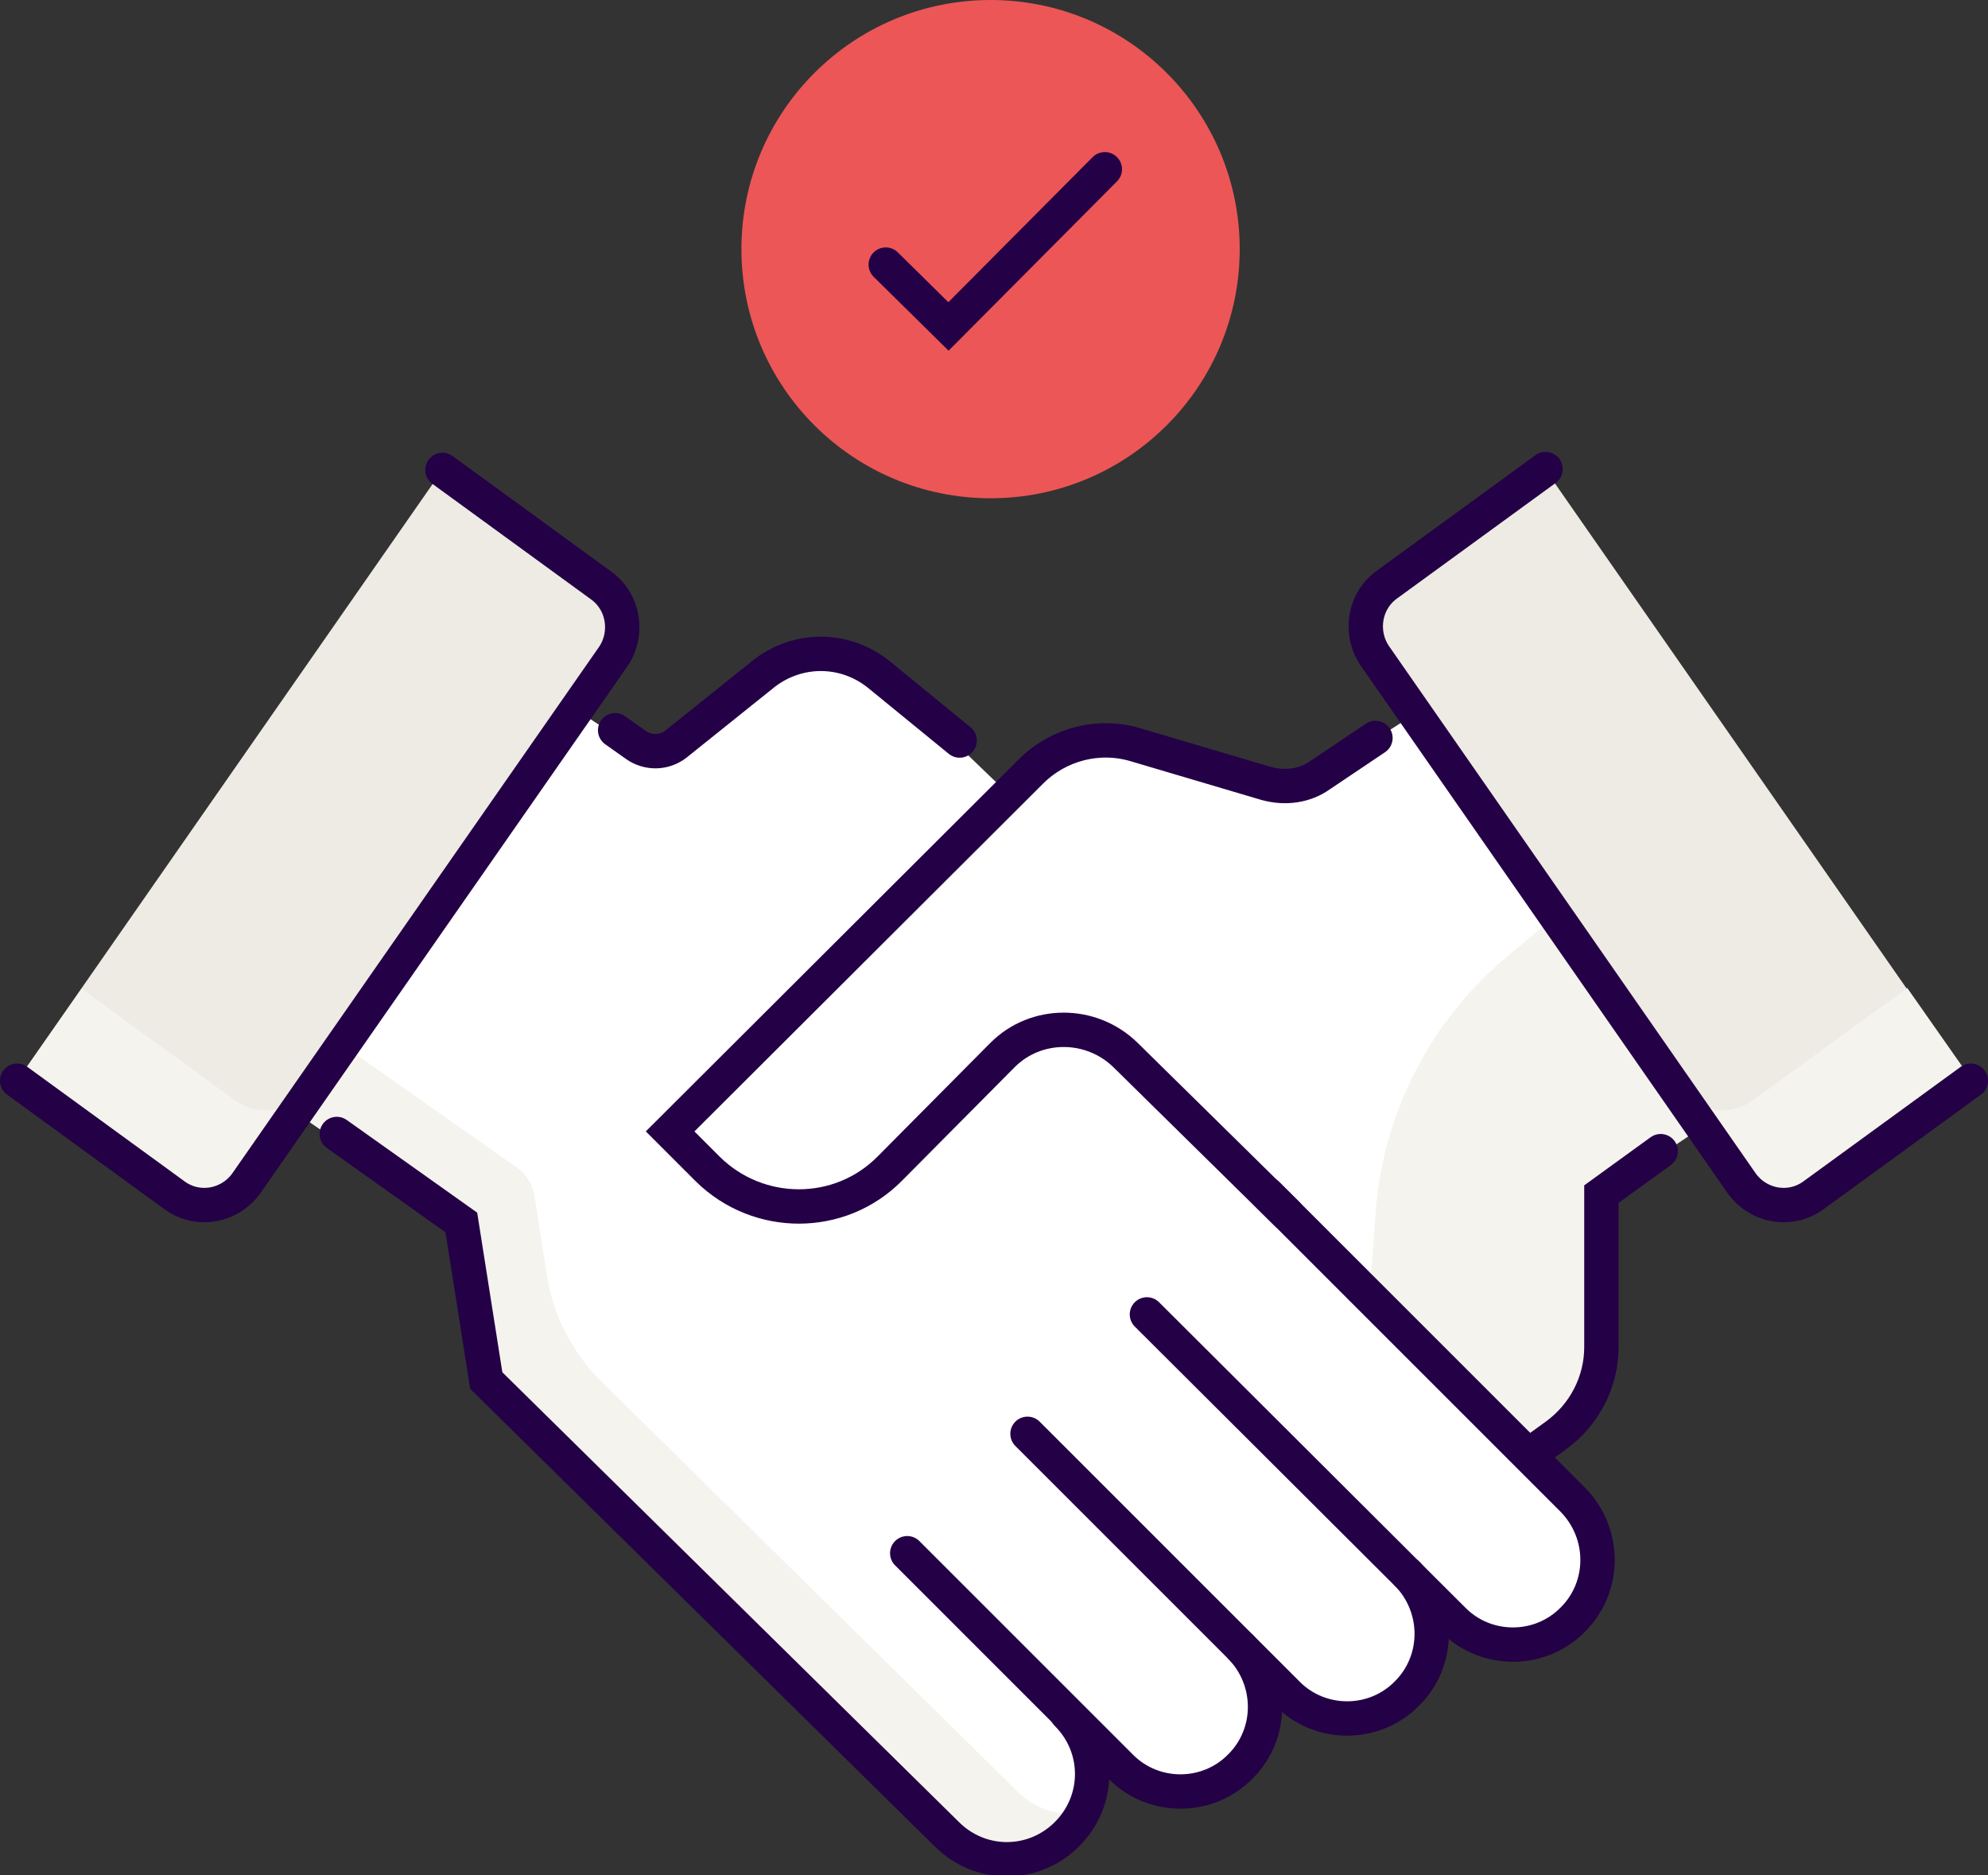 <?xml version="1.0" encoding="utf-8"?>
<!-- Generator: Adobe Illustrator 26.0.3, SVG Export Plug-In . SVG Version: 6.00 Build 0)  -->
<svg version="1.1" id="Layer_1" xmlns="http://www.w3.org/2000/svg" xmlns:xlink="http://www.w3.org/1999/xlink" x="0px" y="0px"
	 viewBox="0 0 231.4 218.3" style="enable-background:new 0 0 231.4 218.3;" xml:space="preserve">
<rect x="0" y="0" width="231.4" height="218.3" fill="#333333" stroke="none"/>
<style type="text/css">
	.st0{fill:#FFFFFF;}
	.st1{fill:#F5F3ED;}
	.st2{fill:#EC5657;}
	.st3{fill:none;stroke:#240046;stroke-width:4;stroke-linecap:round;stroke-miterlimit:10;}
	.st4{fill:#EDEBE3;}
</style>
<g id="Layer_2_00000152264308146540635790000005346765507274518405_">
	<g id="icons">
		<path class="st0" d="M182.1,174.6L146.5,139l8.9-10l-44.6-42.9l-9.3-7.6c-3.9-3.2-9.6-3.3-13.6-0.1l-10.1,8.1
			c-1.4,1.1-3.3,1.1-4.7,0.1L61.6,79l-32.3,47l23.6,16.2l2.9,18.4l53.6,52.8c3.9,3.9,10.1,3.9,14,0c3.9-3.9,3.9-10.1,0-14l6.2,6.2
			c3.8,3.9,10.1,3.9,13.9,0.1c0,0,0,0,0.1-0.1l0,0c3.8-3.9,3.8-10.1,0-13.9l5.4,5.4c3.9,3.9,10.1,3.9,14,0c3.9-3.9,3.9-10.1,0-14
			l0,0l5.4,5.4c3.9,3.9,10.1,3.9,14,0c3.9-3.9,3.9-10.1,0-14l0,0L182.1,174.6z"/>
		<path class="st1" d="M118.3,208.4l-48.2-47.5c-3.5-3.4-5.8-7.9-6.5-12.8l-1.4-9c-0.2-1.2-0.9-2.3-1.9-3.1l-25.6-18l-5.4,7.9
			l23.6,16.2l2.9,18.4l53.6,52.8c3.9,3.9,10.1,3.9,14,0c0,0,0,0,0,0c0.6-0.6,1.2-1.4,1.6-2.1C122.4,211.2,120,210.2,118.3,208.4z"/>
		<path class="st1" d="M86.7,81.5l6.8-5.4c-2.1,0.2-4,1-5.7,2.3L83,82.2C84.3,82.6,85.7,82.3,86.7,81.5z"/>
		<path class="st0" d="M166.4,82l-12.6,8.1c-1.9,1.3-4.2,1.6-6.3,1l-15.2-4.5c-4.3-1.3-9-0.1-12.2,3.1L78,131.6l4.4,4.4
			c5.9,5.8,15.4,5.8,21.2-0.1l13.1-13.1c4-3.9,10.4-3.9,14.3,0l18.8,18.5l28.4,27.9l2.9-2.1c3.3-2.4,5.3-6.2,5.3-10.3V139l14.9-11
			L166.4,82z"/>
		<path class="st1" d="M186.5,156.8V139l14.9-10l-18-24.3l-7.8,6.5c-9.1,7.5-14.7,18.5-15.5,30.2l-0.7,9.6l18.8,18.2l2.9-2.1
			C184.5,164.8,186.5,160.9,186.5,156.8z"/>
		<circle class="st2" cx="115.3" cy="29" r="29"/>
		<polyline class="st3" points="103.1,30.8 110.4,38 128.6,19.7 		"/>
		<path class="st3" d="M147.5,139l35.6,35.6c3.8,3.9,3.8,10.1,0,13.9l0,0c-3.8,3.9-10.1,3.9-13.9,0.1c0,0,0,0-0.1-0.1L133.5,153"/>
		<path class="st3" d="M163.8,183.2c3.8,3.9,3.8,10.1,0,13.9l0,0c-3.8,3.9-10.1,3.9-13.9,0.1c0,0,0,0-0.1-0.1l-30.2-30.2"/>
		<path class="st3" d="M144.4,191.7c3.8,3.9,3.8,10.1,0,13.9l0,0c-3.8,3.9-10.1,3.9-13.9,0.1c0,0,0,0-0.1-0.1l-24.8-24.8"/>
		<path class="st3" d="M124.2,199.5c3.9,3.9,3.9,10.1,0,14c0,0,0,0,0,0l0,0c-3.9,3.9-10.1,3.9-14,0c0,0,0,0,0,0l-53.6-52.8
			l-2.9-18.4L39.2,132"/>
		<path class="st3" d="M149.8,141.3l-18.8-18.5c-4-3.9-10.4-3.9-14.3,0L103.6,136c-5.8,5.9-15.3,5.9-21.2,0.1l-4.4-4.4l42-41.9
			c3.2-3.2,7.9-4.4,12.2-3.1l15.2,4.5c2.2,0.6,4.5,0.3,6.3-1l6.4-4.3"/>
		<path class="st3" d="M178.2,169.2l2.9-2.1c3.3-2.4,5.3-6.2,5.3-10.3V139l6.9-5"/>
		<path class="st3" d="M71.6,85l2.4,1.7c1.4,1,3.3,1,4.7-0.1l10.1-8.1c4-3.2,9.6-3.2,13.6,0.1l9.3,7.6"/>
		<path class="st4" d="M69.9,68.1L51.5,54.7L2,125.8l18.4,13.4c2.7,1.9,6.4,1.2,8.3-1.5c0,0,0,0,0,0l42.7-61.3
			C73.2,73.6,72.5,70,69.9,68.1z"/>
		<path class="st1" d="M36,126.6c-1.9,2.8-5.8,3.5-8.6,1.5L9.5,115.1L2,125.8l18.4,13.4c2.7,1.9,6.4,1.2,8.3-1.5c0,0,0,0,0,0
			L36,126.6z"/>
		<path class="st4" d="M161.6,68.1l18.3-13.4l49.5,71.1l-18.4,13.4c-2.7,1.9-6.4,1.2-8.3-1.5c0,0,0,0,0,0l-42.7-61.3
			C158.2,73.7,158.8,70,161.6,68.1C161.5,68.1,161.5,68.1,161.6,68.1z"/>
		<path class="st1" d="M195.4,126.6c1.9,2.8,5.8,3.5,8.6,1.5l18-13.1l7.5,10.7l-18.4,13.4c-2.7,1.9-6.4,1.2-8.3-1.5c0,0,0,0,0,0
			L195.4,126.6z"/>
		<path class="st3" d="M2,125.8l18.4,13.4c2.7,1.9,6.4,1.2,8.3-1.5c0,0,0,0,0,0l42.7-61.3c1.8-2.7,1.2-6.4-1.5-8.3L51.5,54.7"/>
		<path class="st3" d="M229.4,125.8L211,139.2c-2.7,1.9-6.4,1.2-8.3-1.5c0,0,0,0,0,0L160,76.3c-1.8-2.7-1.2-6.4,1.5-8.3l18.4-13.4"
			/>
	</g>
</g>
</svg>

